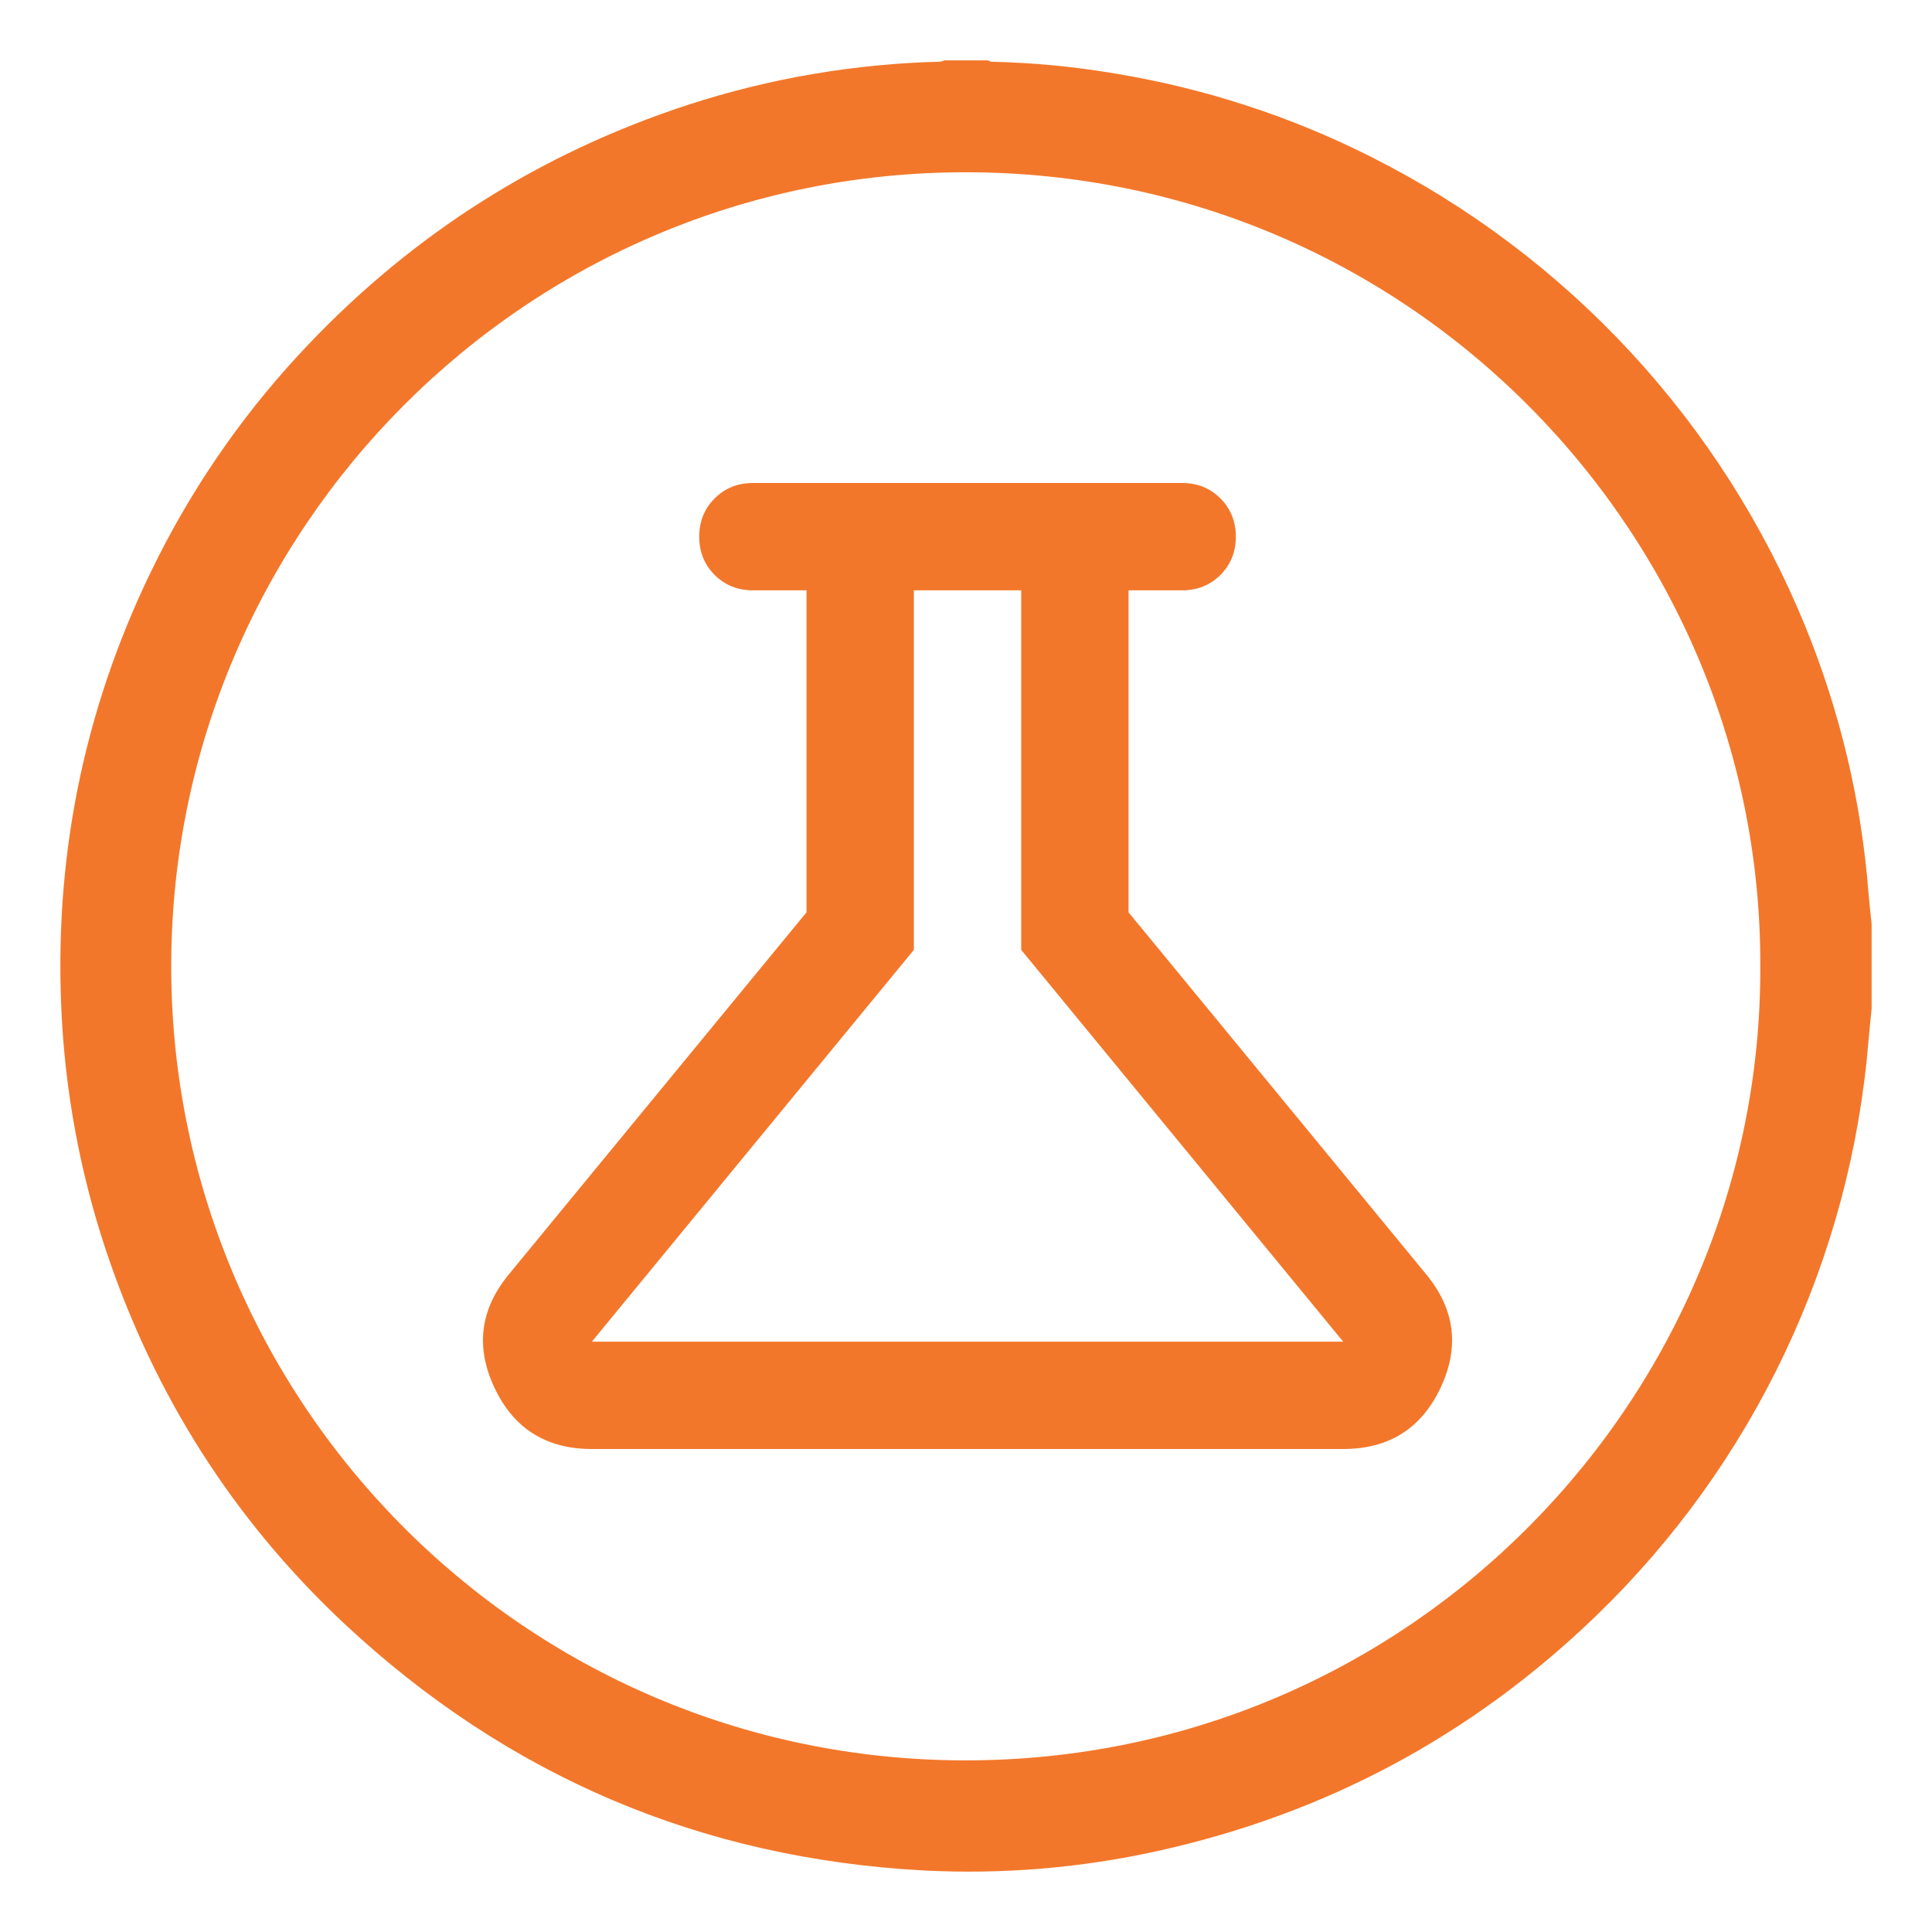 <svg width="24" height="24" viewBox="0 0 24 24" fill="none" xmlns="http://www.w3.org/2000/svg">
<g clip-path="url(#clip0_4_950)">
<path d="M23 12.52C22.988 12.645 22.973 12.769 22.963 12.895C22.749 15.557 21.568 18.049 19.644 19.902C18.139 21.351 16.365 22.301 14.321 22.751C13.392 22.956 12.44 23.035 11.49 22.986C8.781 22.841 6.434 21.842 4.449 19.988C3.099 18.724 2.137 17.204 1.552 15.449C1.233 14.49 1.051 13.491 1.01 12.481C0.93 10.565 1.321 8.751 2.185 7.039C2.664 6.091 3.28 5.219 4.013 4.451C5.304 3.094 6.839 2.125 8.618 1.542C9.615 1.217 10.653 1.04 11.701 1.016C11.726 1.013 11.751 1.008 11.775 1L12.219 1C12.236 1.008 12.255 1.013 12.273 1.016C12.787 1.026 13.298 1.073 13.805 1.159C14.891 1.337 15.945 1.679 16.928 2.176C19.313 3.378 21.184 5.401 22.194 7.874C22.618 8.912 22.878 10.009 22.963 11.127C22.973 11.249 22.988 11.371 23 11.493V12.52ZM22.117 12.001C22.137 6.543 17.692 1.894 12.004 1.89C6.396 1.885 1.906 6.432 1.877 11.951C1.849 17.504 6.338 22.109 11.979 22.118C17.687 22.127 22.14 17.466 22.117 12.001Z" fill="#F3772A" stroke="#F3772A" stroke-width="0.5"/>
<path d="M7.352 18C6.786 18 6.383 17.747 6.144 17.242C5.905 16.736 5.963 16.267 6.319 15.833L10.019 11.333V7.333H9.352C9.163 7.333 9.005 7.269 8.877 7.142C8.75 7.014 8.686 6.856 8.686 6.667C8.686 6.478 8.75 6.319 8.877 6.192C9.005 6.064 9.163 6 9.352 6H14.686C14.875 6 15.033 6.064 15.161 6.192C15.288 6.319 15.352 6.478 15.352 6.667C15.352 6.856 15.288 7.014 15.161 7.142C15.033 7.269 14.875 7.333 14.686 7.333H14.019V11.333L17.719 15.833C18.075 16.267 18.133 16.736 17.894 17.242C17.655 17.747 17.252 18 16.686 18H7.352ZM7.352 16.667H16.686L12.686 11.8V7.333H11.352V11.8L7.352 16.667Z" fill="#F3772A"/>
</g>
<defs>
<clipPath id="clip0_4_950">
<rect width="24" height="24" fill="white"/>
</clipPath>
</defs>
</svg>
